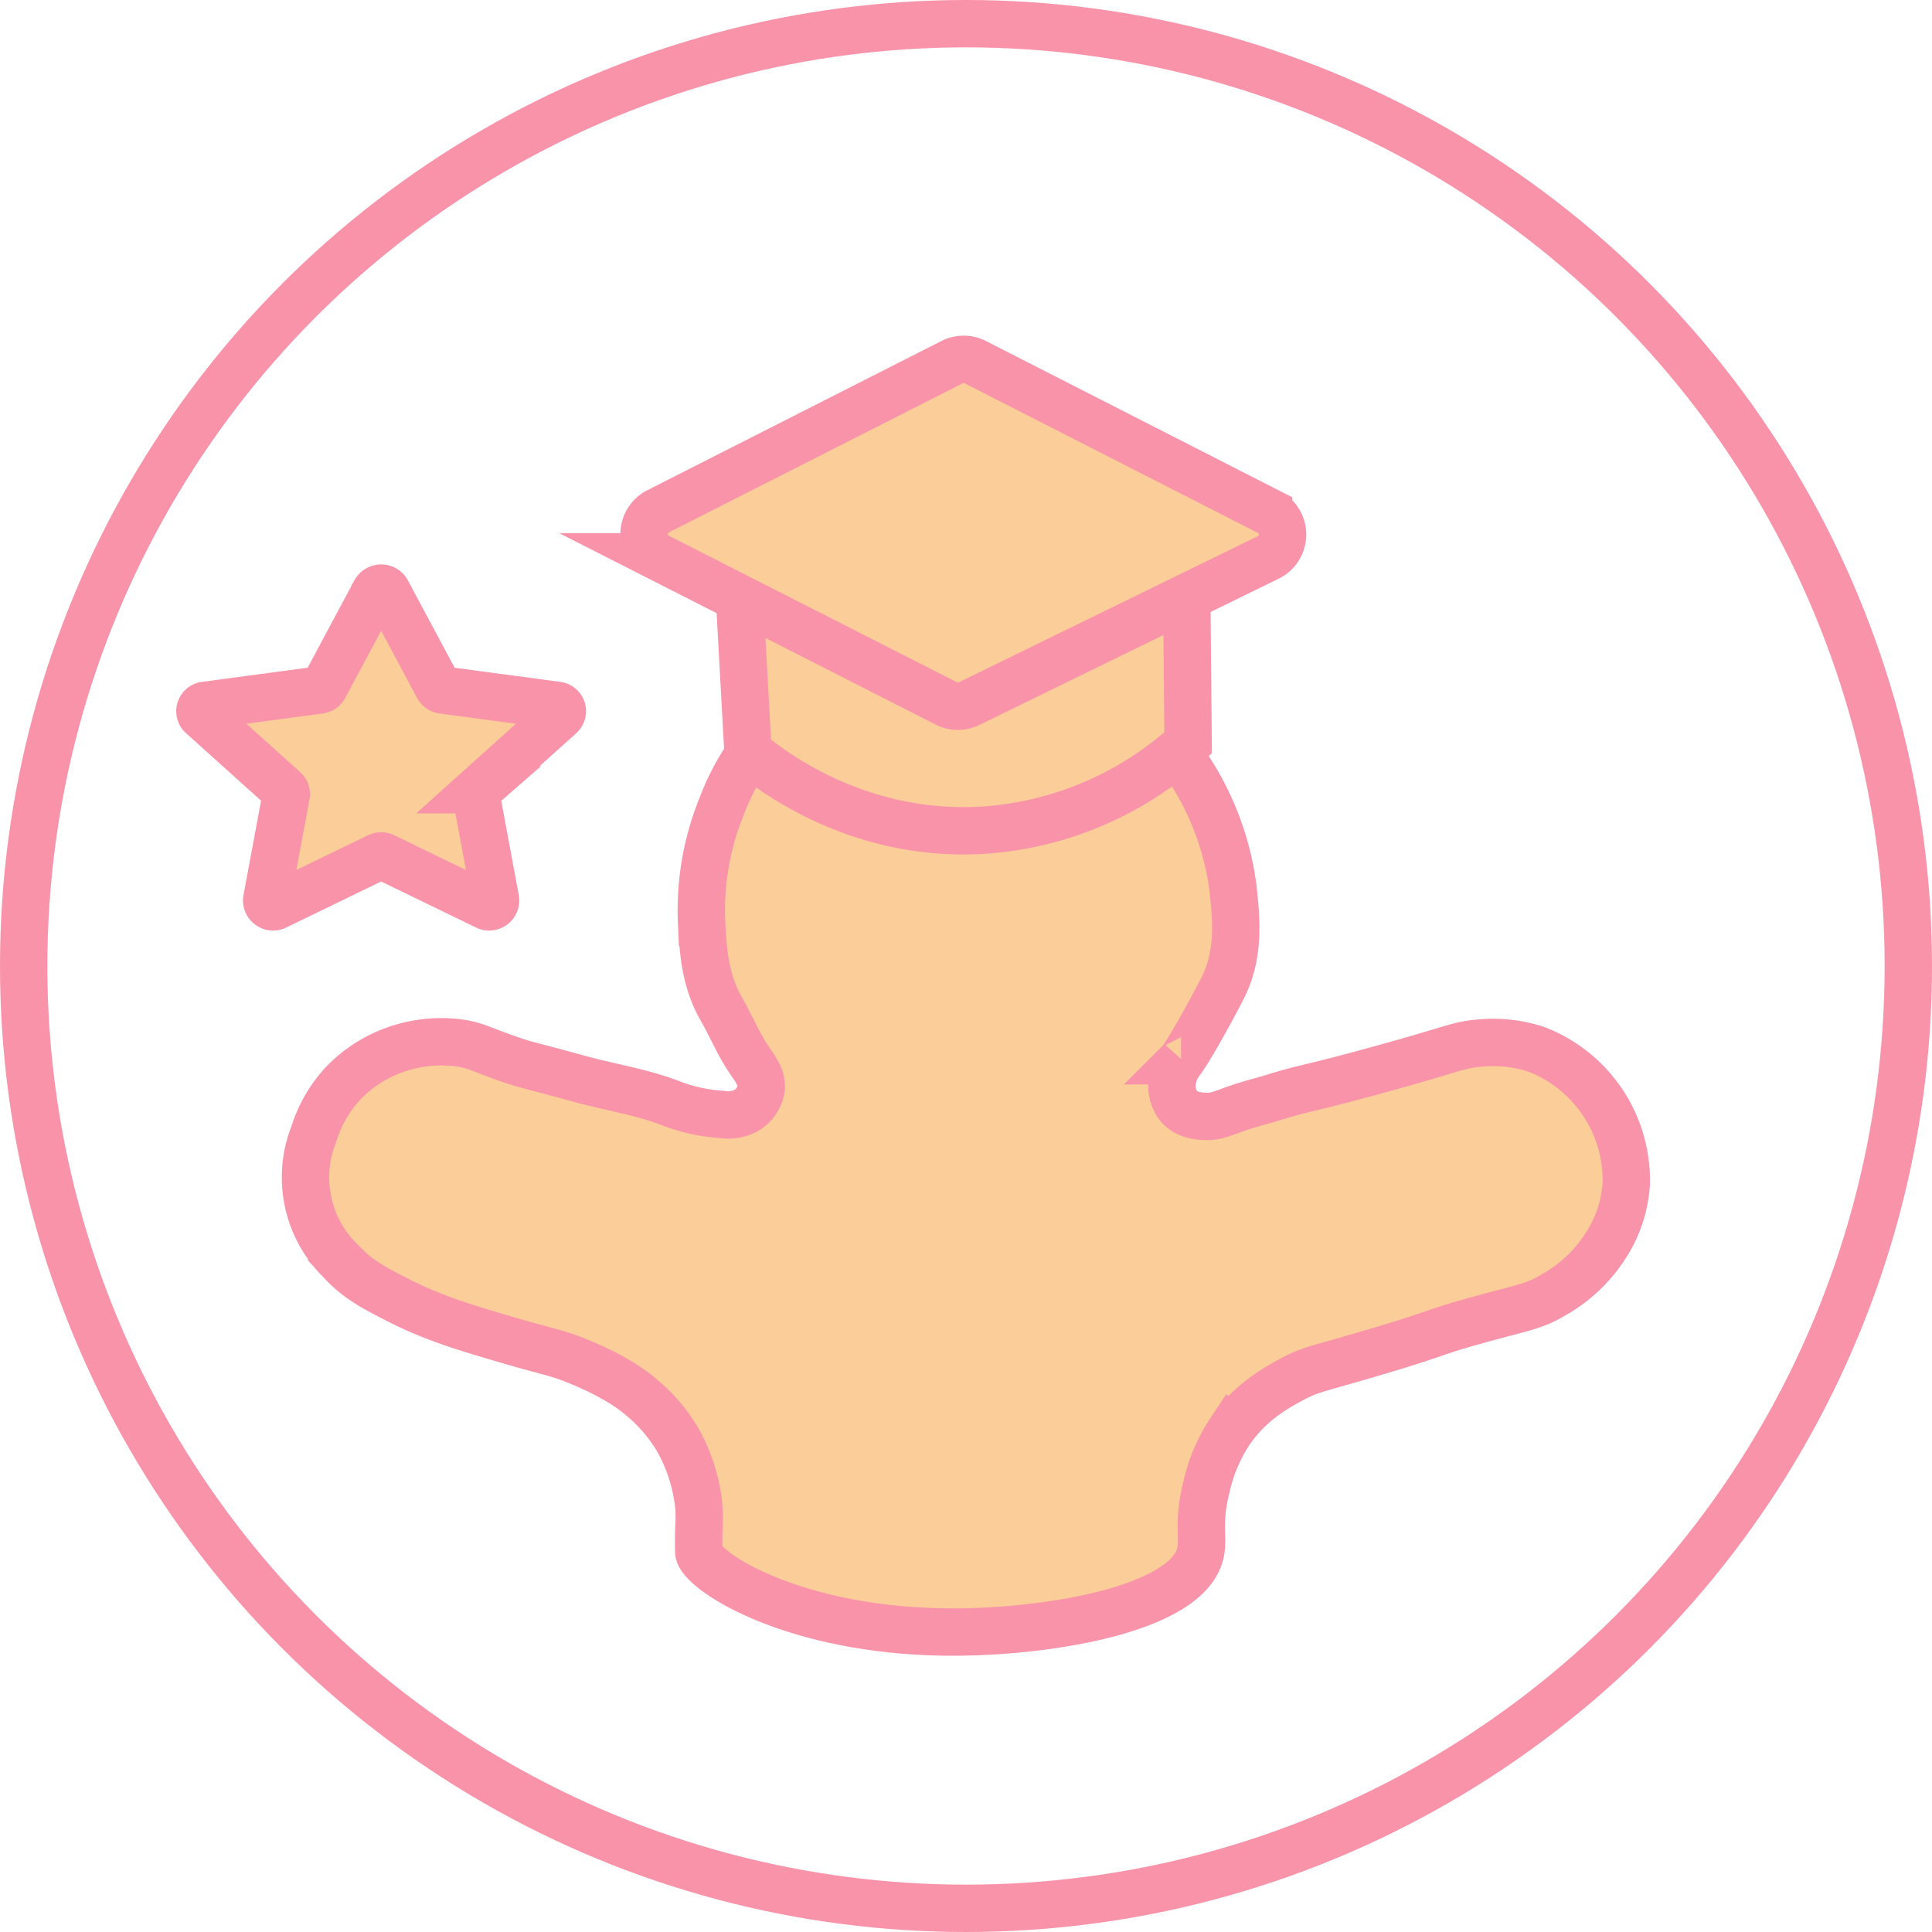 <svg id="Слой_20" data-name="Слой 20" xmlns="http://www.w3.org/2000/svg" viewBox="0 0 407.933 407.933"><defs><style>.cls-1{fill:#facd99;}.cls-1,.cls-2{stroke:#f993aa;stroke-miterlimit:10;stroke-width:10px;}.cls-2{fill:none;}</style></defs><path class="cls-1" d="M8683.48,1064.294c-.057-3.935.046-5.27.046-5.27a28.823,28.823,0,0,0-.046-4.462,35.98,35.98,0,0,0-4.415-13.846,33.944,33.944,0,0,0-7.124-8.528c-1.533-1.364-5.343-4.534-13.545-7.926-5.043-2.086-6.405-2.047-15.15-4.615-9.522-2.797-15.896-4.702-23.377-8.528-5.172-2.645-8.564-4.421-12.04-8.227a24.736,24.736,0,0,1-5.619-26.789,27.836,27.836,0,0,1,6.221-10.736,28.32,28.32,0,0,1,10.334-6.823,29.122,29.122,0,0,1,13.746-1.706c3.975.482,4.949,1.472,11.94,3.813,3.291,1.102,2.607.725,13.846,3.813,6.65,1.827,13.57,2.841,19.966,5.418a36.729,36.729,0,0,0,10.134,2.107,8.185,8.185,0,0,0,5.217-.903,6.787,6.787,0,0,0,3.01-4.314c.362-2.373-1.091-4.232-2.508-6.321-2.269-3.344-3.805-7.132-5.819-10.635-3.544-6.163-3.885-12.37-4.214-18.361a58.255,58.255,0,0,1,4.214-24.481,51.346,51.346,0,0,1,24.18-27.391,57.681,57.681,0,0,1,17.859-6.321,54.899,54.899,0,0,1,17.358-.301,53.716,53.716,0,0,1,17.257,5.92,60.246,60.246,0,0,1,31.304,45.05c.725,6.685,1.55,14.287-2.308,21.672-6.258,11.982-8.628,15.05-8.629,15.05a8.737,8.737,0,0,0-1.806,4.114,6.97,6.97,0,0,0,1.204,5.318c1.727,2.134,4.514,2.255,5.719,2.308,2.268.099,3.532-.595,7.023-1.806,2.439-.846,4.96-1.439,7.425-2.207,6.004-1.871,7.004-1.781,16.856-4.415,8.538-2.282,14.749-4.114,14.749-4.114,6.971-2.056,8.412-2.645,11.639-2.91a29.307,29.307,0,0,1,12.241,1.304A29.669,29.669,0,0,1,8879.33,986.435a27.031,27.031,0,0,1-4.615,13.645,31.095,31.095,0,0,1-10.636,9.933c-4.372,2.628-6.569,2.704-16.655,5.518-9.724,2.713-7.255,2.522-21.471,6.722-12.032,3.555-13.284,3.539-17.157,5.619-3.5,1.879-8.916,4.867-13.144,11.037a34.81,34.81,0,0,0-5.017,11.94c-1.832,7.281-.511,10.492-1.204,13.645-2.564,11.66-30.565,16.491-50.429,16.766C8703.865,1081.748,8683.536,1068.128,8683.48,1064.294Z" transform="translate(-8535.945 -736.672)"/><circle class="cls-2" cx="203.967" cy="203.967" r="198.967"/><path class="cls-1" d="M8691.74,856.627q1.064,19.333,2.129,38.667c3.947,3.339,22.488,18.296,49.664,16.673a71.19,71.19,0,0,0,43.279-18.447q-.178-19.156-.355-38.312Z" transform="translate(-8535.945 -736.672)"/><path class="cls-1" d="M8803.726,854.375l-63.158,30.865a5.385,5.385,0,0,1-4.805-.038l-60.88-30.964a5.385,5.385,0,0,1,.005-9.602l62.094-31.505a5.385,5.385,0,0,1,4.884.005l61.945,31.603A5.385,5.385,0,0,1,8803.726,854.375Z" transform="translate(-8535.945 -736.672)"/><path class="cls-1" d="M8617.653,861.559l10.763,20.119a1.371,1.371,0,0,0,1.034.693l24.068,3.226a1.244,1.244,0,0,1,.761,2.161l-17.416,15.661a1.208,1.208,0,0,0-.395,1.122l4.111,22.113a1.354,1.354,0,0,1-1.993,1.336l-21.527-10.44a1.476,1.476,0,0,0-1.278,0L8594.255,927.99a1.354,1.354,0,0,1-1.993-1.336l4.111-22.113a1.208,1.208,0,0,0-.395-1.122l-17.416-15.661a1.244,1.244,0,0,1,.761-2.161l24.068-3.226a1.371,1.371,0,0,0,1.034-.693l10.763-20.119A1.427,1.427,0,0,1,8617.653,861.559Z" transform="translate(-8535.945 -736.672)"/></svg>